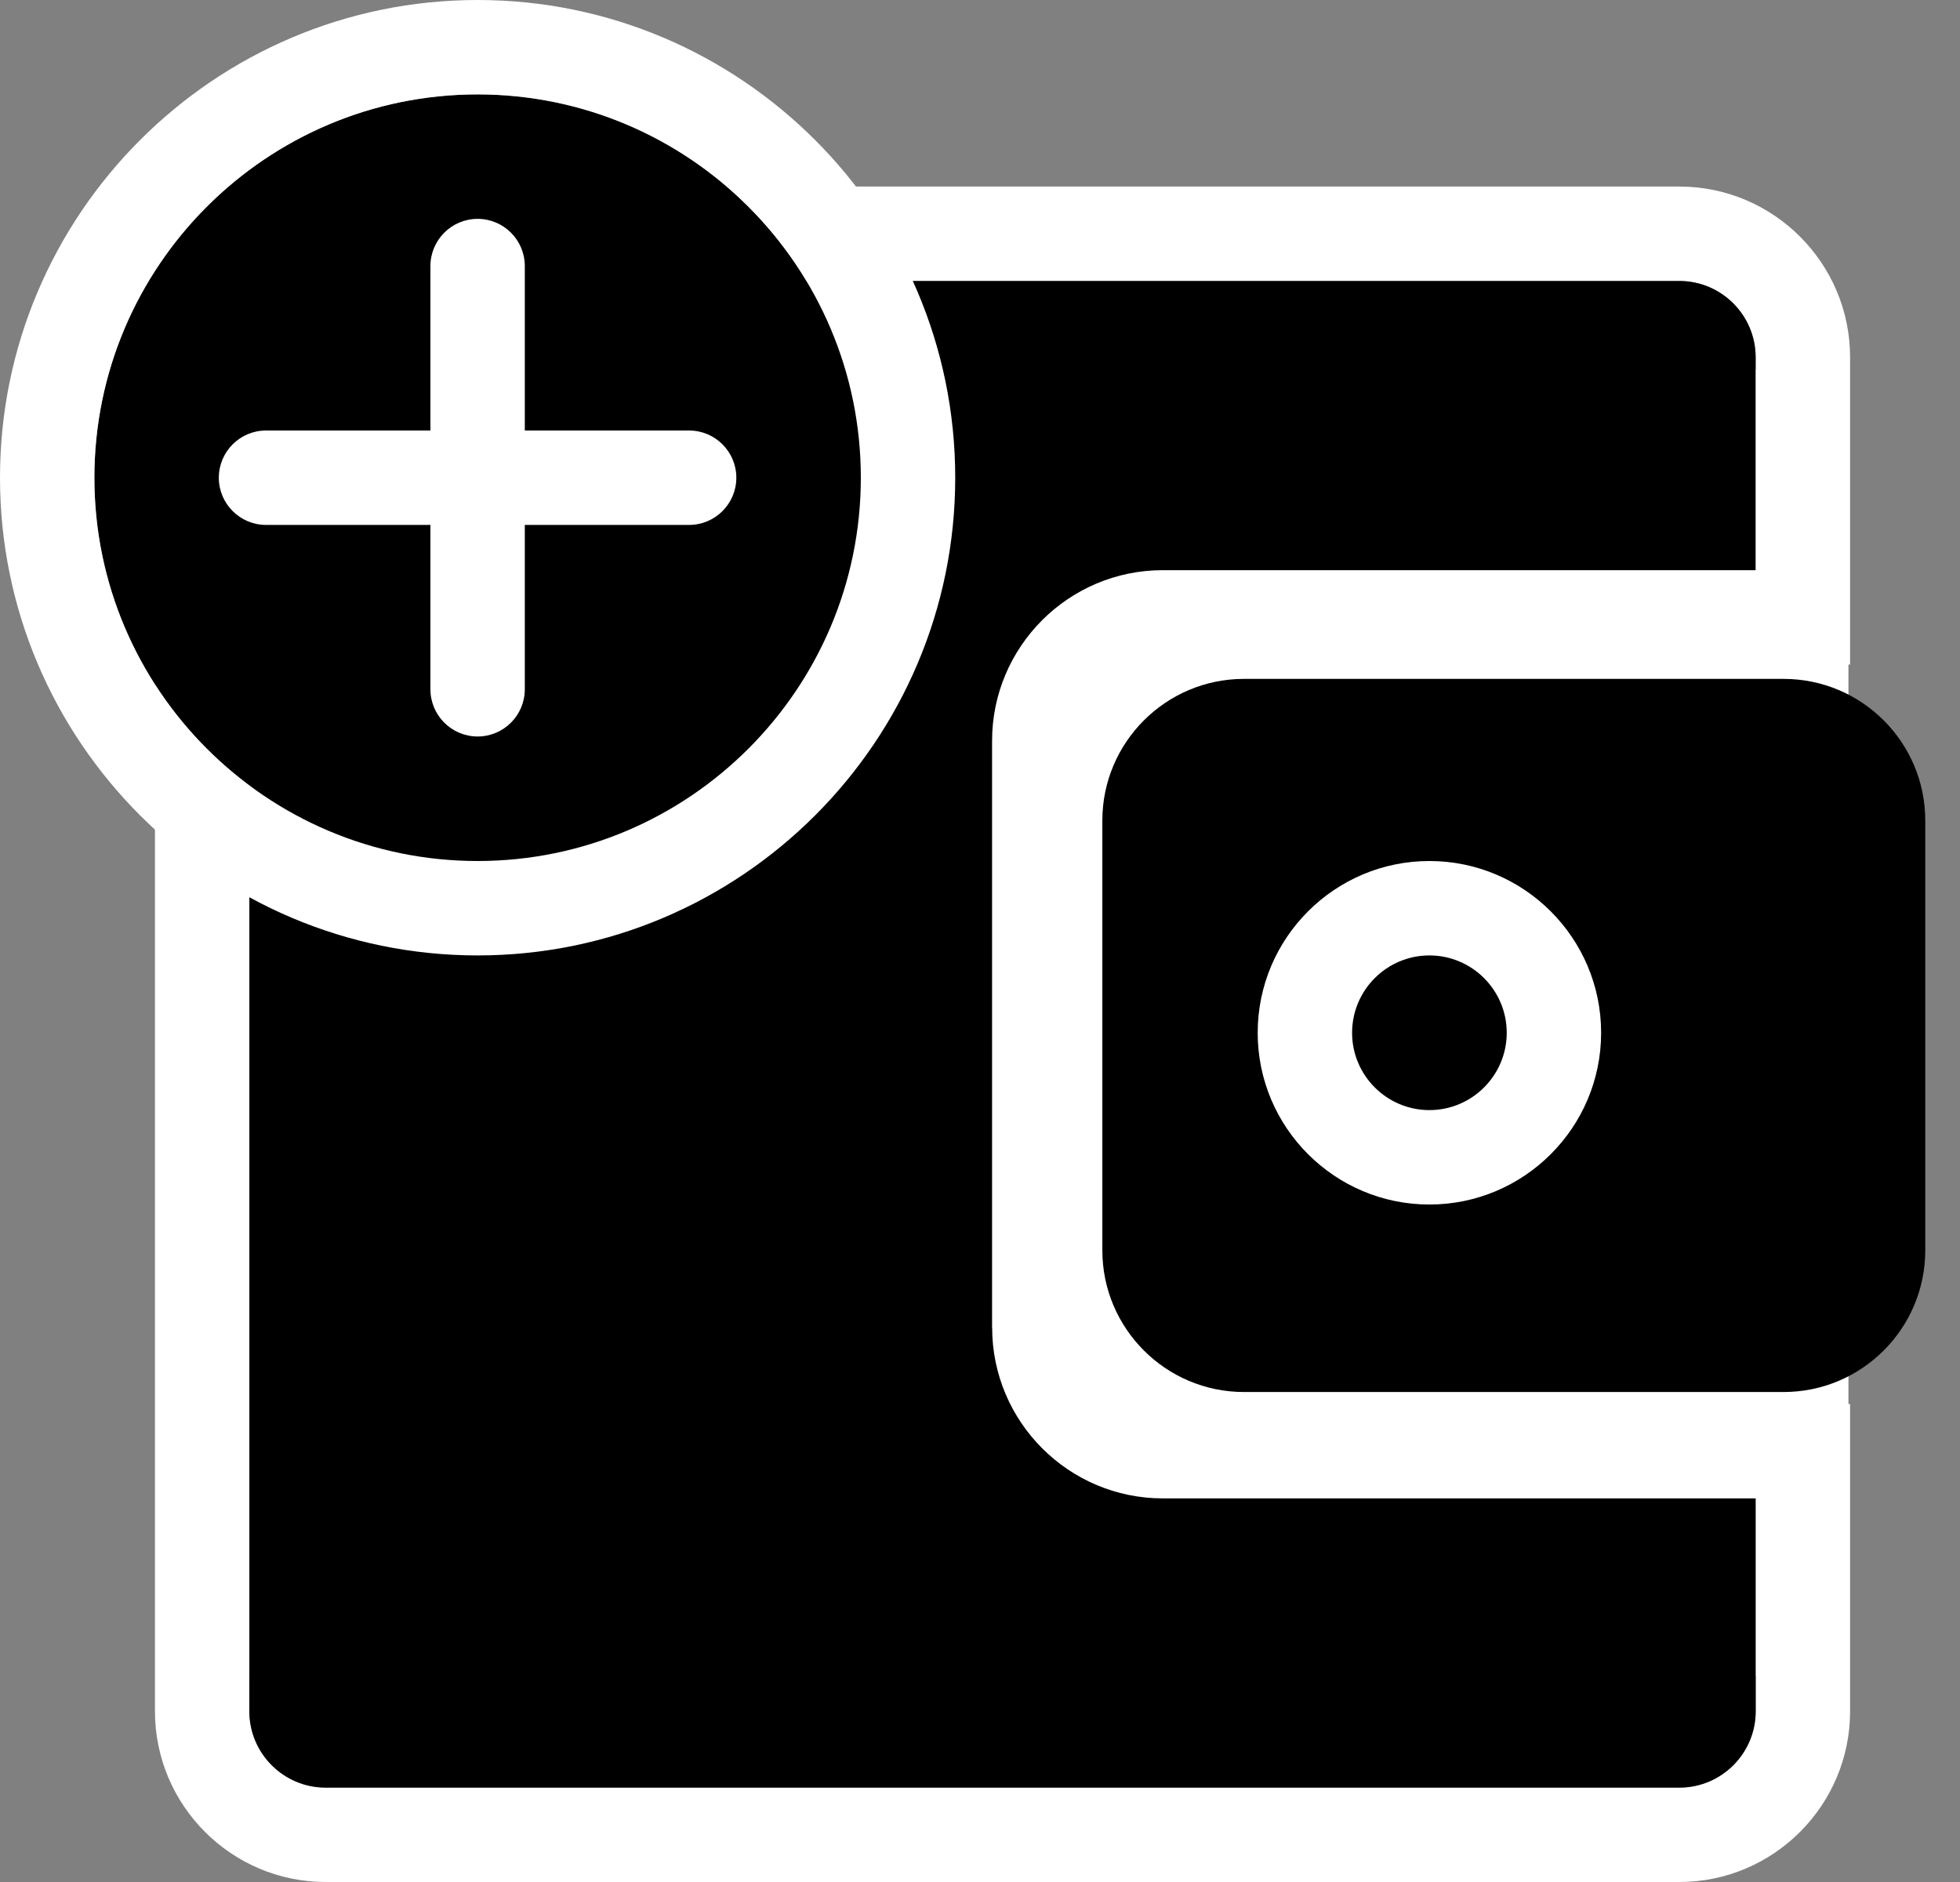 <svg width="50" height="48" viewBox="0 0 50 48" fill="none" xmlns="http://www.w3.org/2000/svg">
<rect x="0" y="0" width="50" height="48" fill="#808080" stroke="none"/>
<g clip-path="url(#clip0_2775_35703)">
<rect x="5.818" y="9.431" width="41.336" height="33.31" fill="white"/>
<path d="M42.839 48H8.307C5.908 48 3.953 46.048 3.953 43.646V9.112C3.953 6.712 5.906 4.758 8.307 4.758H42.841C45.241 4.758 47.196 6.71 47.196 9.112V16.95H29.664C28.59 16.95 27.717 17.823 27.717 18.896V33.861C27.717 34.935 28.59 35.808 29.664 35.808H47.196V43.646C47.196 46.046 45.243 48 42.841 48H42.839ZM8.307 7.168C7.234 7.168 6.361 8.04 6.361 9.114V43.648C6.361 44.721 7.234 45.594 8.307 45.594H42.841C43.915 45.594 44.788 44.721 44.788 43.648V38.218H29.664C27.264 38.218 25.309 36.265 25.309 33.864V18.898C25.309 16.498 27.262 14.544 29.664 14.544H44.788V9.114C44.788 8.04 43.915 7.168 42.841 7.168H8.307Z" fill="white"/>
<path d="M25.308 33.861V18.896C25.308 16.496 27.26 14.542 29.662 14.542H44.786V9.112C44.786 8.038 43.913 7.166 42.839 7.166H8.308C7.234 7.166 6.361 8.038 6.361 9.112V43.646C6.361 44.719 7.234 45.592 8.308 45.592H42.841C43.915 45.592 44.788 44.719 44.788 43.646V38.216H29.664C27.264 38.216 25.31 36.263 25.31 33.861H25.308Z" fill="black"/>
<path d="M45.502 35.503H31.733C29.742 35.503 28.121 33.882 28.121 31.891V20.927C28.121 18.934 29.742 17.315 31.733 17.315H45.502C47.493 17.315 49.114 18.934 49.114 20.927V31.891C49.114 33.882 47.493 35.503 45.502 35.503Z" fill="black"/>
<path d="M36.464 30.721C34.048 30.721 32.084 28.757 32.084 26.341C32.084 23.925 34.048 21.96 36.464 21.96C38.88 21.96 40.845 23.925 40.845 26.341C40.845 28.757 38.88 30.721 36.464 30.721ZM36.464 24.368C35.377 24.368 34.492 25.253 34.492 26.341C34.492 27.428 35.377 28.313 36.464 28.313C37.552 28.313 38.437 27.428 38.437 26.341C38.437 25.253 37.552 24.368 36.464 24.368Z" fill="white"/>
<path d="M12.184 21.96C17.584 21.96 21.961 17.583 21.961 12.184C21.961 6.785 17.584 2.408 12.184 2.408C6.785 2.408 2.408 6.785 2.408 12.184C2.408 17.583 6.785 21.96 12.184 21.96Z" fill="black"/>
<path d="M12.184 24.368C5.466 24.368 0 18.902 0 12.184C0 5.466 5.466 0 12.184 0C18.902 0 24.368 5.466 24.368 12.184C24.368 18.902 18.902 24.368 12.184 24.368ZM12.184 2.408C6.794 2.408 2.408 6.794 2.408 12.184C2.408 17.574 6.794 21.96 12.184 21.96C17.574 21.96 21.96 17.574 21.96 12.184C21.96 6.794 17.574 2.408 12.184 2.408Z" fill="white"/>
<path d="M17.579 13.388H6.786C6.122 13.388 5.582 12.848 5.582 12.184C5.582 11.52 6.122 10.98 6.786 10.98H17.579C18.244 10.98 18.784 11.52 18.784 12.184C18.784 12.848 18.244 13.388 17.579 13.388Z" fill="white"/>
<path d="M12.184 18.784C11.52 18.784 10.98 18.244 10.98 17.58V6.786C10.98 6.122 11.52 5.582 12.184 5.582C12.849 5.582 13.388 6.122 13.388 6.786V17.58C13.388 18.244 12.849 18.784 12.184 18.784Z" fill="white"/>
</g>
<defs>
<clipPath id="clip0_2775_35703">
<rect width="49.114" height="48" fill="white"/>
</clipPath>
</defs>
</svg>
